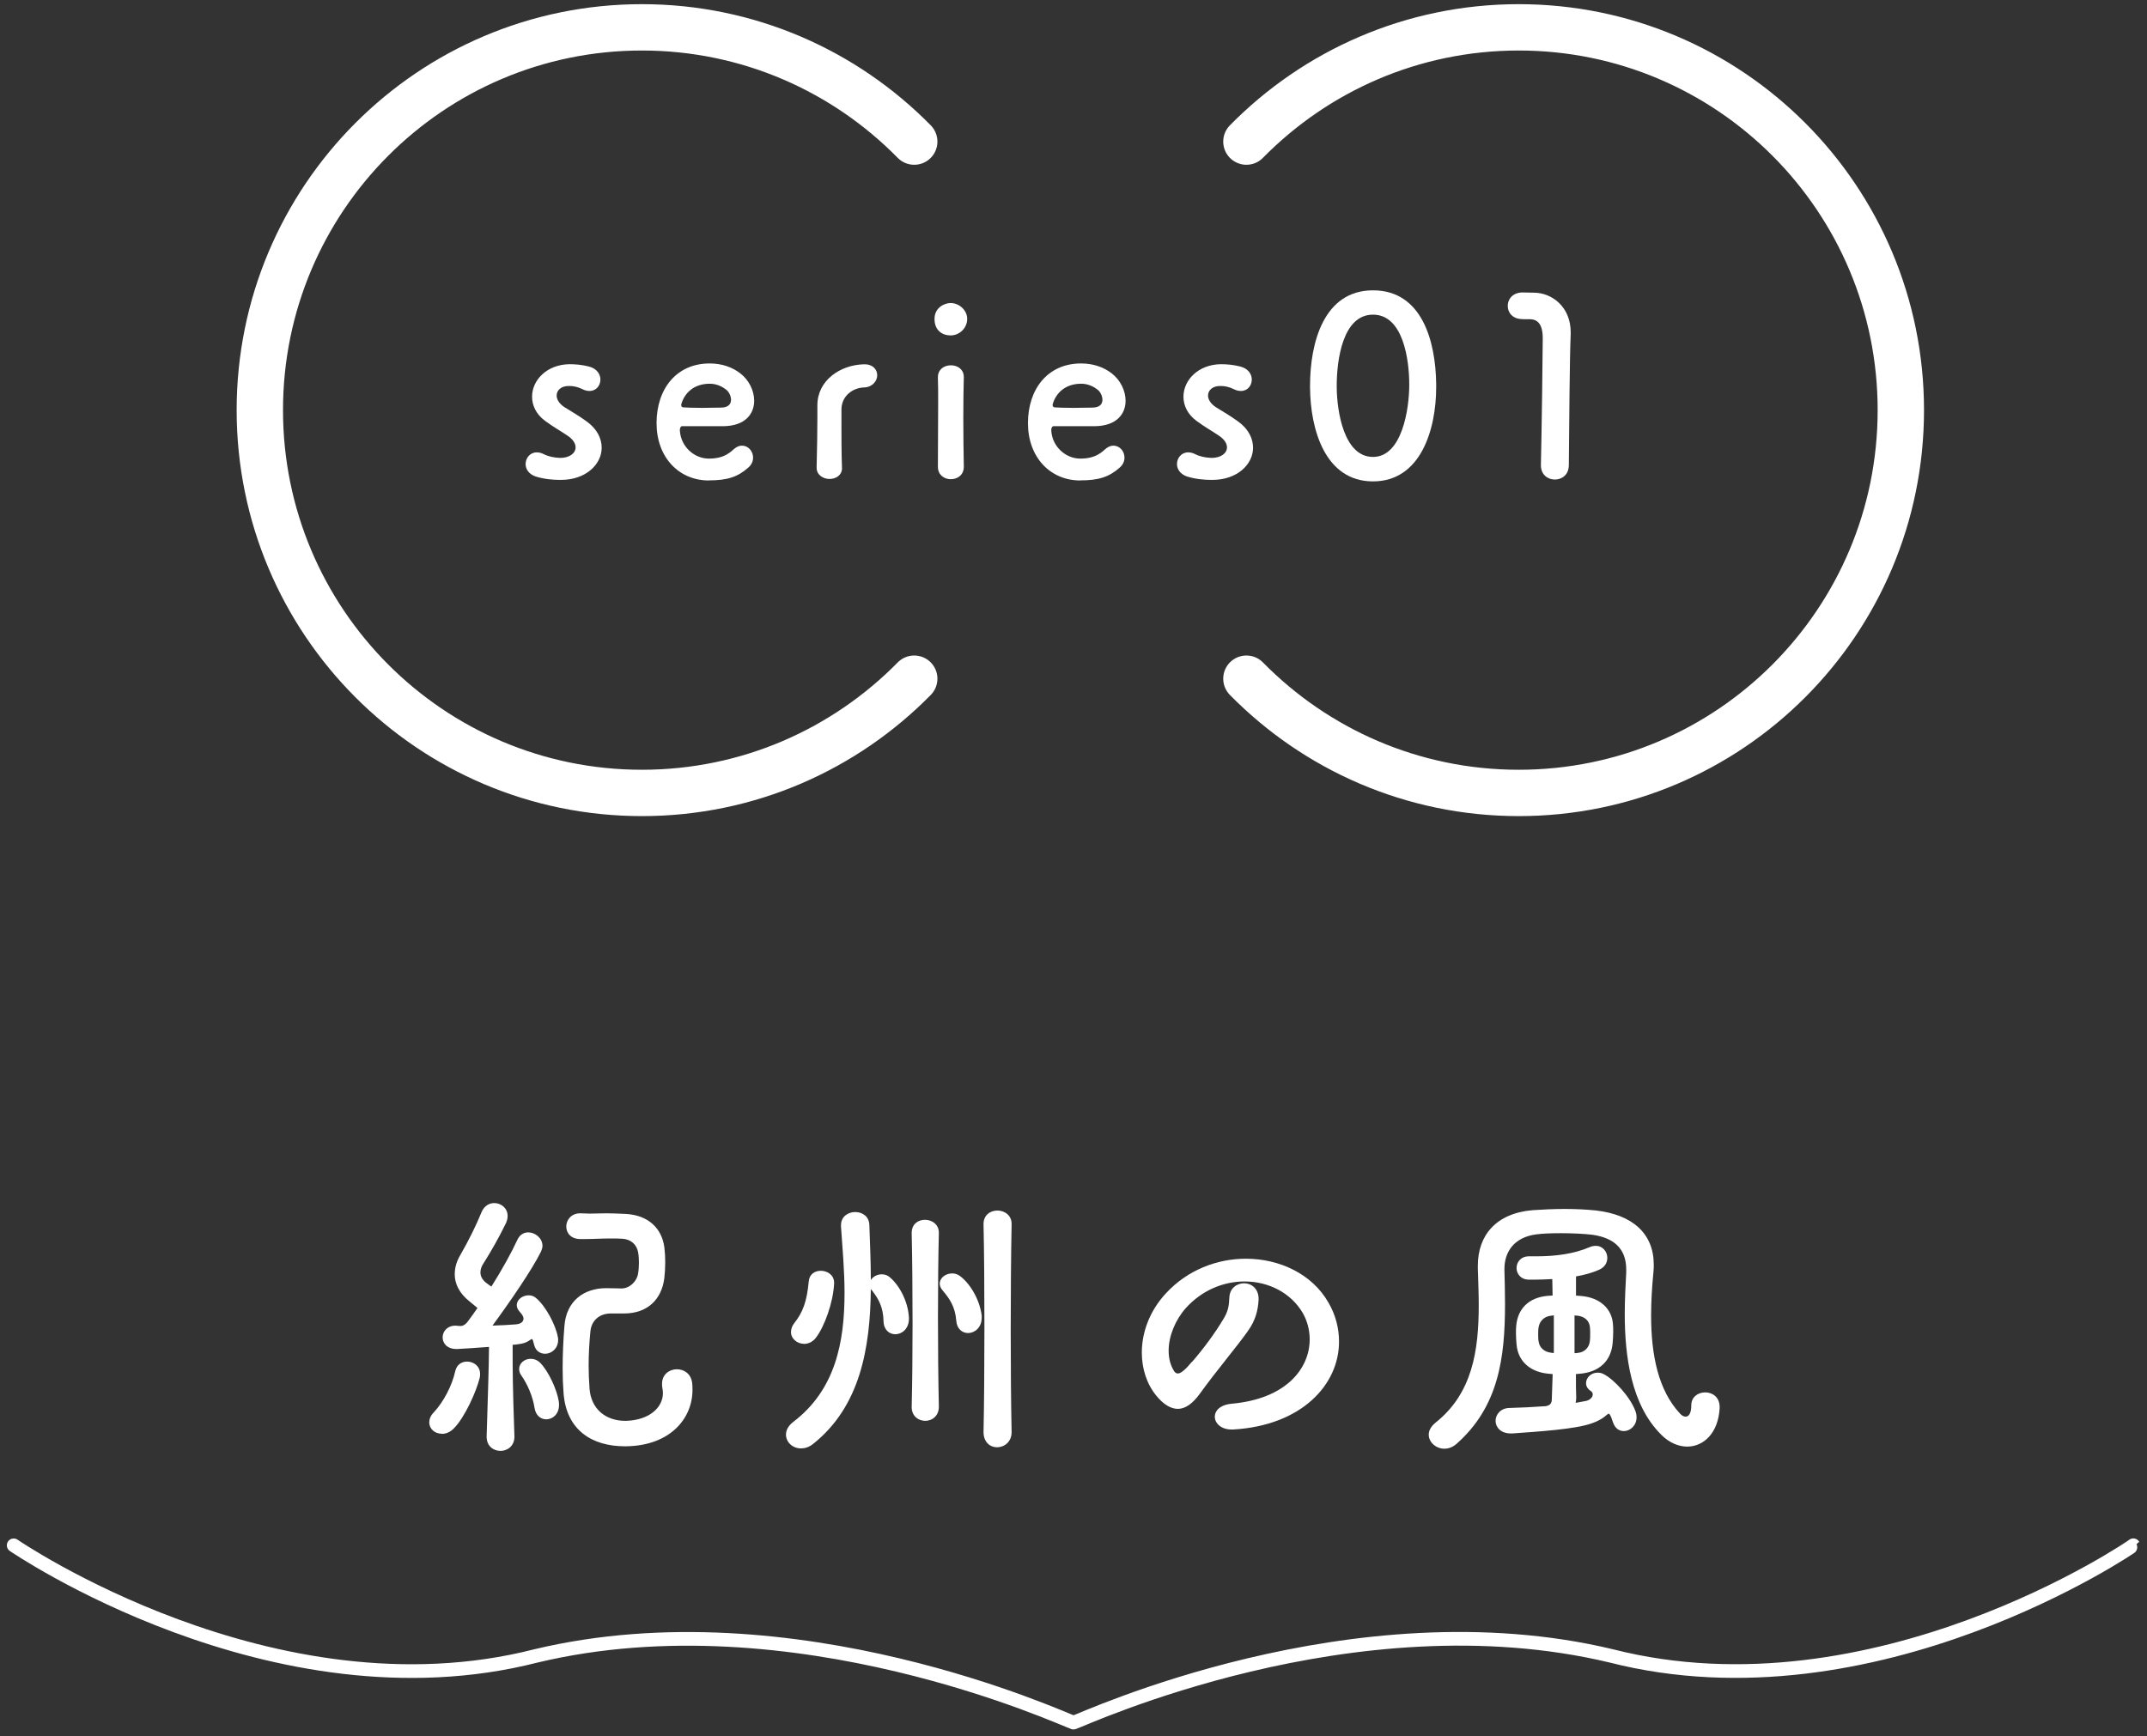 <svg width="157" height="127" viewBox="0 0 157 127" fill="none" xmlns="http://www.w3.org/2000/svg">
<rect x="0" y="0" width="157" height="127" fill="#333333" stroke="none"/>
<path d="M91.144 10.357C96.216 5.2 103.262 2 111.059 2C126.494 2 138.999 14.535 138.999 30C138.999 45.465 126.488 58 111.059 58C103.262 58 96.216 54.8 91.144 49.643" stroke="white" stroke-width="3.39" stroke-linecap="round" stroke-linejoin="round"/>
<path d="M66.854 49.643C61.783 54.8 54.737 58 46.94 58C31.505 58 19 45.459 19 30C19 14.541 31.505 2 46.94 2C54.737 2 61.783 5.2 66.854 10.357" stroke="white" stroke-width="3.39" stroke-linecap="round" stroke-linejoin="round"/>
<path d="M40.952 33.495C41.653 33.495 42.09 33.151 42.09 32.72C42.09 32.455 41.918 32.148 41.524 31.883C40.939 31.483 40.521 31.274 39.856 30.782C39.191 30.289 38.908 29.643 38.908 29.015C38.908 27.803 39.985 26.665 41.635 26.64C42.072 26.64 42.545 26.677 43.075 26.812C43.659 26.966 43.905 27.385 43.905 27.76C43.905 28.197 43.604 28.597 43.111 28.597C42.939 28.597 42.773 28.56 42.582 28.462C42.225 28.289 41.918 28.234 41.635 28.234H41.579C41.05 28.234 40.705 28.535 40.705 28.935C40.705 29.2 40.878 29.526 41.29 29.791C41.801 30.111 42.348 30.419 42.939 30.855C43.678 31.403 43.998 32.086 43.998 32.751C43.998 33.963 42.841 35.102 41.025 35.102H40.933C40.422 35.102 39.795 35.046 39.173 34.855C38.662 34.683 38.435 34.308 38.435 33.945C38.435 33.508 38.755 33.089 39.247 33.089C39.419 33.089 39.585 33.126 39.776 33.225C40.115 33.397 40.533 33.471 40.878 33.489H40.952V33.495Z" fill="white"/>
<path d="M51.838 35.145C49.642 35.145 48.011 33.452 48.011 30.948C48.011 28.443 49.469 26.585 51.894 26.585C52.805 26.585 53.562 26.868 54.128 27.305C54.774 27.797 55.149 28.578 55.149 29.317C55.149 30.283 54.484 31.157 52.897 31.175H49.869C49.795 31.175 49.715 31.292 49.715 31.44V31.477C49.771 32.652 50.755 33.545 51.838 33.545C52.712 33.545 53.205 33.28 53.654 32.861C53.863 32.671 54.072 32.597 54.257 32.597C54.712 32.597 55.069 32.997 55.069 33.471C55.069 33.717 54.977 33.981 54.712 34.209C53.937 34.892 53.18 35.138 51.832 35.138L51.838 35.145ZM53.168 28.56C52.885 28.314 52.448 28.068 51.9 28.068C50.743 28.068 50.041 28.751 49.814 29.588V29.625C49.814 29.717 49.869 29.797 49.968 29.797C50.177 29.815 50.725 29.834 51.352 29.834C51.808 29.834 52.282 29.815 52.7 29.815C53.266 29.815 53.457 29.551 53.457 29.243C53.457 28.978 53.322 28.714 53.174 28.56H53.168Z" fill="white"/>
<path d="M61.574 34.234C61.574 34.763 61.119 35.034 60.663 35.034C60.208 35.034 59.716 34.751 59.716 34.215V34.178C59.753 32.64 59.771 31.557 59.771 30.591V29.643C59.771 27.84 61.42 26.683 63.199 26.646H63.236C63.839 26.646 64.147 27.046 64.147 27.446C64.147 27.846 63.827 28.302 63.217 28.338C62.362 28.357 61.55 28.948 61.531 29.932V31.188C61.531 31.963 61.531 32.991 61.568 34.203V34.24L61.574 34.234Z" fill="white"/>
<path d="M68.338 23.323C68.338 22.505 69.058 22.166 69.513 22.166H69.55C70.153 22.185 70.726 22.695 70.726 23.323C70.726 24.006 70.159 24.517 69.55 24.535H69.513C68.886 24.535 68.356 24.154 68.338 23.378V23.323ZM69.532 35.052C69.058 35.052 68.584 34.751 68.584 34.142C68.584 32.738 68.603 30.935 68.603 29.471C68.603 28.732 68.603 28.086 68.584 27.631V27.594C68.584 27.003 69.058 26.72 69.532 26.72C70.006 26.72 70.479 27.003 70.479 27.575V27.612C70.461 28.24 70.442 29.36 70.442 30.572C70.442 31.785 70.461 33.095 70.479 34.105V34.142C70.479 34.751 70.006 35.052 69.532 35.052Z" fill="white"/>
<path d="M78.998 35.145C76.801 35.145 75.17 33.452 75.17 30.948C75.17 28.443 76.628 26.585 79.053 26.585C79.964 26.585 80.721 26.868 81.287 27.305C81.933 27.797 82.308 28.578 82.308 29.317C82.308 30.283 81.644 31.157 80.056 31.175H77.028C76.954 31.175 76.874 31.292 76.874 31.44V31.477C76.93 32.652 77.915 33.545 78.998 33.545C79.871 33.545 80.364 33.28 80.813 32.861C81.022 32.671 81.231 32.597 81.416 32.597C81.871 32.597 82.228 32.997 82.228 33.471C82.228 33.717 82.136 33.981 81.871 34.209C81.096 34.892 80.339 35.138 78.991 35.138L78.998 35.145ZM80.327 28.56C80.044 28.314 79.607 28.068 79.059 28.068C77.902 28.068 77.201 28.751 76.973 29.588V29.625C76.973 29.717 77.028 29.797 77.127 29.797C77.336 29.815 77.884 29.834 78.511 29.834C78.967 29.834 79.441 29.815 79.859 29.815C80.425 29.815 80.616 29.551 80.616 29.243C80.616 28.978 80.481 28.714 80.333 28.56H80.327Z" fill="white"/>
<path d="M88.584 33.495C89.286 33.495 89.723 33.151 89.723 32.72C89.723 32.455 89.55 32.148 89.157 31.883C88.572 31.483 88.153 31.274 87.489 30.782C86.824 30.289 86.541 29.643 86.541 29.015C86.541 27.803 87.618 26.665 89.267 26.64C89.704 26.64 90.178 26.677 90.707 26.812C91.292 26.966 91.538 27.385 91.538 27.76C91.538 28.197 91.237 28.597 90.744 28.597C90.572 28.597 90.406 28.56 90.215 28.462C89.858 28.289 89.55 28.234 89.267 28.234H89.212C88.683 28.234 88.338 28.535 88.338 28.935C88.338 29.2 88.51 29.526 88.923 29.791C89.433 30.111 89.981 30.419 90.572 30.855C91.31 31.403 91.63 32.086 91.63 32.751C91.63 33.963 90.474 35.102 88.658 35.102H88.566C88.055 35.102 87.427 35.046 86.806 34.855C86.295 34.683 86.067 34.308 86.067 33.945C86.067 33.508 86.387 33.089 86.88 33.089C87.052 33.089 87.218 33.126 87.409 33.225C87.747 33.397 88.166 33.471 88.51 33.489H88.584V33.495Z" fill="white"/>
<path d="M95.797 28.314V28.222C95.797 25.071 96.8 21.237 100.4 21.237C104 21.237 104.984 24.979 105.021 28.092V28.32C105.021 31.434 103.883 35.212 100.4 35.212C96.917 35.212 95.815 31.452 95.797 28.32V28.314ZM103.052 28.142C103.052 26.32 102.615 23.015 100.4 23.015C98.185 23.015 97.748 26.338 97.748 28.215V28.332C97.766 30.117 98.277 33.422 100.4 33.422C102.523 33.422 103.052 29.926 103.052 28.142Z" fill="white"/>
<path d="M111.368 23.341H111.331C110.611 23.341 110.254 22.868 110.254 22.375C110.254 21.883 110.611 21.391 111.355 21.391C111.62 21.391 111.866 21.409 112.168 21.409C113.472 21.409 114.857 22.437 114.857 24.295V24.486C114.783 25.926 114.746 31.489 114.722 34.012C114.722 34.732 114.211 35.077 113.7 35.077C113.189 35.077 112.679 34.732 112.679 34.031V33.994C112.734 31.618 112.814 25.852 112.814 24.751C112.814 23.649 112.395 23.348 111.848 23.348H111.374L111.368 23.341Z" fill="white"/>
<path d="M1 113.034C1 113.034 19.929 126.039 39.183 121.125C58.069 116.609 77.793 125.785 78.489 125.995C78.489 125.995 78.489 125.995 78.489 126C78.489 126 78.495 126 78.5 126H78.511C79.207 125.785 98.931 116.603 117.817 121.12C137.071 126.033 156.016 113.056 156 113.029" stroke="white" stroke-linecap="round" stroke-linejoin="round"/>
<path d="M32.297 104.871C31.8 104.871 31.39 104.519 31.39 104.039C31.39 103.819 31.476 103.555 31.714 103.318C32.427 102.552 33.053 101.368 33.291 100.294C33.399 99.809 33.766 99.594 34.155 99.594C34.63 99.594 35.105 99.925 35.105 100.492C35.105 100.58 35.105 100.669 35.084 100.757C34.846 101.765 33.982 103.692 33.183 104.486C32.902 104.772 32.599 104.882 32.297 104.882V104.871ZM38.027 95.976C37.854 95.799 37.789 95.623 37.789 95.469C37.789 95.05 38.221 94.747 38.654 94.747C38.826 94.747 39.021 94.791 39.172 94.924C39.907 95.513 40.641 96.94 40.792 97.793C40.814 97.881 40.814 97.948 40.814 98.014C40.814 98.647 40.317 99.022 39.863 99.022C39.518 99.022 39.172 98.823 39.064 98.388C38.978 98.058 38.956 97.948 38.891 97.948C38.783 97.948 38.589 98.256 37.898 98.322C37.768 98.344 37.617 98.366 37.487 98.366C37.487 100.558 37.487 101.17 37.617 105.053V105.097C37.617 105.774 37.098 106.127 36.601 106.127C36.105 106.127 35.586 105.796 35.586 105.097V105.053C35.694 101.346 35.737 100.514 35.759 98.52C34.83 98.587 33.944 98.653 33.426 98.675H33.383C32.691 98.675 32.367 98.256 32.367 97.821C32.367 97.386 32.713 96.967 33.296 96.967H33.339C33.469 96.989 33.599 96.989 33.75 96.989C33.966 96.945 34.117 96.791 34.225 96.637C34.441 96.35 34.679 96.025 34.916 95.673L34.355 95.21C33.577 94.599 33.253 93.894 33.253 93.216C33.253 92.731 33.383 92.274 33.642 91.834C34.29 90.716 34.852 89.553 35.197 88.7C35.392 88.215 35.759 88 36.148 88C36.645 88 37.12 88.374 37.12 88.942C37.12 89.118 37.077 89.294 36.99 89.487C36.45 90.583 35.953 91.459 35.348 92.423C35.197 92.643 35.132 92.864 35.132 93.078C35.132 93.387 35.305 93.668 35.651 93.91L35.932 94.108C36.709 92.88 37.422 91.586 37.833 90.688C38.005 90.313 38.308 90.143 38.632 90.143C39.129 90.143 39.669 90.561 39.669 91.129C39.669 91.261 39.626 91.393 39.561 91.547C38.913 92.864 37.271 95.254 36.013 96.962C36.617 96.94 37.201 96.918 37.698 96.874C38.087 96.851 38.281 96.675 38.281 96.455C38.281 96.345 38.216 96.191 38.108 96.08L38.022 95.97L38.027 95.976ZM39.086 102.965C38.956 102.134 38.567 101.236 38.114 100.597C38.005 100.443 37.962 100.288 37.962 100.134C37.962 99.716 38.351 99.391 38.805 99.391C39.042 99.391 39.302 99.479 39.518 99.699C40.144 100.355 40.727 101.671 40.857 102.481C40.879 102.591 40.879 102.679 40.879 102.767C40.879 103.445 40.403 103.819 39.95 103.819C39.561 103.819 39.172 103.555 39.086 102.965ZM43.174 97.375C43.088 98.272 43.044 99.06 43.044 99.897C43.044 100.426 43.066 100.949 43.109 101.561C43.217 103.053 44.276 103.929 45.728 103.929H45.772C47.435 103.885 48.477 102.987 48.477 101.891C48.477 101.759 48.456 101.649 48.434 101.517C48.413 101.407 48.413 101.318 48.413 101.208C48.413 100.531 48.953 100.156 49.493 100.156C50.033 100.156 50.53 100.487 50.616 101.164C50.638 101.34 50.638 101.495 50.638 101.671C50.638 103.731 49.039 105.747 45.772 105.791H45.707C43.282 105.791 41.403 104.607 41.208 101.869C41.165 101.324 41.143 100.729 41.143 100.096C41.143 99.11 41.187 98.058 41.273 97.006C41.403 95.144 42.72 94.224 44.324 94.224C44.864 94.224 45.232 94.246 45.448 94.246C46.053 94.246 46.571 93.717 46.657 93.172C46.701 92.93 46.722 92.621 46.722 92.34C46.722 92.076 46.701 91.795 46.657 91.575C46.549 91.029 46.139 90.655 45.534 90.611C45.232 90.589 44.951 90.589 44.692 90.589C43.957 90.589 43.395 90.633 42.726 90.633H42.445C41.732 90.633 41.408 90.17 41.408 89.713C41.408 89.256 41.754 88.749 42.423 88.749H42.467C42.682 88.749 42.898 88.771 43.115 88.771C43.503 88.771 43.914 88.749 44.367 88.749C44.778 88.749 45.232 88.771 45.75 88.793C47.413 88.881 48.391 89.845 48.58 91.228C48.623 91.58 48.645 91.927 48.645 92.302C48.645 92.72 48.623 93.112 48.58 93.486C48.386 95.045 47.349 96.075 45.637 96.075H44.621C43.8 96.097 43.239 96.62 43.174 97.391V97.375Z" fill="white"/>
<path d="M59.462 105.615C59.16 105.857 58.857 105.945 58.576 105.945C57.95 105.945 57.475 105.483 57.475 104.937C57.475 104.629 57.626 104.304 57.993 104.017C61.088 101.671 61.757 98.184 61.757 94.571C61.757 92.952 61.606 91.283 61.498 89.707V89.619C61.498 88.986 62.017 88.656 62.535 88.656C63.053 88.656 63.55 88.964 63.572 89.597C63.615 90.914 63.68 92.269 63.68 93.629C63.831 93.387 64.134 93.211 64.479 93.211C64.652 93.211 64.847 93.255 65.019 93.387C65.689 93.91 66.402 95.116 66.467 96.389V96.455C66.467 97.198 65.948 97.595 65.473 97.595C65.041 97.595 64.63 97.287 64.609 96.653C64.587 95.601 64.242 95.012 63.788 94.417C63.745 94.373 63.702 94.329 63.68 94.285C63.637 98.603 62.902 102.877 59.462 105.615ZM58.792 98.295C58.295 98.295 57.842 97.92 57.842 97.441C57.842 97.243 57.907 97 58.08 96.785C58.706 95.998 59.008 95.188 59.138 93.739C59.181 93.194 59.592 92.952 60.024 92.952C60.499 92.952 60.996 93.26 60.996 93.828V93.872C60.931 95.276 60.283 97.05 59.657 97.859C59.419 98.168 59.095 98.3 58.792 98.3V98.295ZM66.667 90.187C66.667 89.531 67.142 89.223 67.639 89.223C68.136 89.223 68.676 89.553 68.654 90.209C68.611 91.938 68.589 94.13 68.589 96.367C68.589 98.603 68.611 100.927 68.654 102.877V102.899C68.654 103.577 68.157 103.929 67.66 103.929C67.163 103.929 66.645 103.577 66.667 102.877C66.71 101.104 66.731 99 66.731 96.895C66.731 94.483 66.71 92.093 66.667 90.209V90.187ZM69.929 96.609C69.842 95.535 69.41 94.968 68.935 94.395C68.784 94.219 68.719 94.064 68.719 93.888C68.719 93.469 69.151 93.145 69.626 93.145C69.799 93.145 69.972 93.189 70.145 93.299C70.858 93.784 71.635 94.984 71.787 96.235V96.389C71.787 97.11 71.268 97.507 70.793 97.507C70.382 97.507 69.972 97.221 69.929 96.609ZM71.986 97.05C71.986 94.268 71.965 91.525 71.921 89.553V89.531C71.921 88.876 72.418 88.545 72.937 88.545C73.455 88.545 73.995 88.898 73.974 89.553C73.93 91.856 73.909 94.571 73.909 97.27C73.909 99.969 73.93 102.618 73.974 104.745V104.767C73.974 105.466 73.434 105.863 72.915 105.863C72.397 105.863 71.921 105.488 71.921 104.745C71.965 102.64 71.986 99.815 71.986 97.05Z" fill="white"/>
<path d="M87.174 99.611C88.016 98.647 88.881 97.463 89.464 96.477C89.809 95.932 89.874 95.491 89.896 94.918C89.918 94.219 90.458 93.866 90.976 93.866C91.495 93.866 92.035 94.241 92.035 95.006V95.072C91.991 95.838 91.819 96.565 91.257 97.353C90.544 98.383 88.945 100.266 87.73 101.957C87.19 102.701 86.65 103.053 86.132 103.053C85.613 103.053 85.073 102.723 84.555 102.09C83.842 101.214 83.496 100.096 83.496 98.933C83.496 97.441 84.079 95.865 85.267 94.593C86.844 92.886 89.01 92.07 91.106 92.07C93.568 92.07 95.95 93.189 97.138 95.271C97.678 96.191 97.916 97.176 97.916 98.14C97.916 101.296 95.167 104.276 90.171 104.563H90.063C89.286 104.563 88.832 104.1 88.832 103.621C88.832 103.202 89.199 102.767 90.042 102.679C94.065 102.326 95.772 100.09 95.772 97.964C95.772 97.309 95.599 96.626 95.275 96.058C94.411 94.566 92.764 93.734 91.014 93.734C89.502 93.734 87.919 94.345 86.71 95.684C85.953 96.537 85.457 97.722 85.457 98.796C85.457 99.319 85.565 99.782 85.802 100.2C85.889 100.377 85.997 100.465 86.126 100.465C86.299 100.465 86.515 100.31 86.817 100.002L87.163 99.605L87.174 99.611Z" fill="white"/>
<path d="M121.494 104.959C119.269 102.767 118.81 99.192 118.81 96.08C118.81 95.006 118.875 93.976 118.918 93.079V92.858C118.918 91.365 118.054 90.534 116.407 90.313C115.823 90.247 114.981 90.203 114.16 90.203C113.49 90.203 112.799 90.225 112.324 90.291C110.682 90.512 110.012 91.608 110.012 92.814V92.88C110.034 93.734 110.055 94.566 110.055 95.381C110.055 99.347 109.58 102.899 106.507 105.615C106.226 105.857 105.924 105.967 105.622 105.967C105.017 105.967 104.477 105.505 104.477 104.937C104.477 104.651 104.628 104.348 104.973 104.062C107.679 101.913 108.133 98.779 108.133 95.447C108.133 94.571 108.09 93.673 108.068 92.792V92.572C108.068 90.379 109.386 88.738 112.092 88.518C112.761 88.474 113.582 88.43 114.425 88.43C115.267 88.43 116.045 88.474 116.693 88.54C119.399 88.848 120.932 90.247 120.932 92.506C120.932 92.682 120.932 92.836 120.911 93.012C120.803 94.13 120.738 95.183 120.738 96.213C120.738 99.17 121.278 101.693 122.834 103.379C122.963 103.533 123.114 103.621 123.266 103.621C123.482 103.621 123.676 103.401 123.676 102.789C123.676 102.178 124.173 101.847 124.691 101.847C125.21 101.847 125.75 102.178 125.75 102.921V103.009C125.642 104.849 124.562 105.813 123.374 105.813C122.747 105.813 122.056 105.527 121.494 104.959ZM116.347 101.759C116.088 101.605 115.98 101.385 115.98 101.17C115.98 100.773 116.347 100.404 116.823 100.404C116.952 100.404 117.125 100.426 117.276 100.514C118.011 100.889 119.199 102.156 119.588 103.208C119.653 103.384 119.674 103.538 119.674 103.67C119.674 104.282 119.199 104.678 118.745 104.678C118.4 104.678 118.097 104.48 117.946 104.023C117.903 103.935 117.881 103.825 117.838 103.715C117.751 103.494 117.687 103.406 117.643 103.406C117.514 103.406 117.298 103.803 116.412 104.106C115.224 104.546 112.432 104.717 110.617 104.849H110.466C109.731 104.849 109.364 104.386 109.364 103.929C109.364 103.472 109.731 102.987 110.401 102.987C111.2 102.965 112.129 102.921 113.042 102.855C113.258 102.811 113.453 102.723 113.474 102.415L113.539 100.509C113.453 100.509 113.366 100.487 113.301 100.487C112.027 100.399 111.011 99.677 110.898 98.339C110.876 98.074 110.855 97.793 110.855 97.507C110.855 97.331 110.855 97.132 110.876 96.956C110.984 95.794 111.719 94.918 113.166 94.786C113.274 94.786 113.404 94.764 113.534 94.764C113.534 94.345 113.512 93.954 113.512 93.558C113.08 93.58 112.648 93.602 112.237 93.602H111.805C111.2 93.602 110.898 93.161 110.898 92.748C110.898 92.335 111.2 91.894 111.805 91.894H112.345C113.771 91.894 115.094 91.718 116.261 91.217C116.412 91.151 116.563 91.129 116.693 91.129C117.211 91.129 117.535 91.569 117.535 92.004C117.535 92.357 117.363 92.682 116.931 92.88C116.434 93.1 115.872 93.255 115.246 93.365V94.769C115.354 94.769 115.462 94.791 115.57 94.791C117.06 94.902 117.859 95.777 117.946 96.829C117.967 97.028 117.967 97.226 117.967 97.397C117.967 97.705 117.946 97.986 117.924 98.251C117.816 99.479 117.017 100.377 115.478 100.487C115.391 100.487 115.305 100.509 115.24 100.509C115.24 101.186 115.24 101.825 115.262 102.238C115.262 102.393 115.24 102.503 115.219 102.613L115.931 102.481C116.234 102.437 116.472 102.216 116.472 101.996C116.472 101.93 116.45 101.886 116.407 101.82L116.342 101.754L116.347 101.759ZM113.625 96.213C113.561 96.213 113.496 96.235 113.453 96.235C112.934 96.279 112.61 96.609 112.524 97.022C112.48 97.198 112.48 97.397 112.48 97.59C112.48 97.81 112.48 98.008 112.524 98.179C112.588 98.576 112.934 98.9 113.431 98.945C113.496 98.967 113.561 98.967 113.625 98.967V96.207V96.213ZM115.138 98.978C115.224 98.978 115.31 98.978 115.397 98.956C115.872 98.912 116.218 98.559 116.261 98.08C116.282 97.903 116.282 97.727 116.282 97.551C116.282 97.375 116.282 97.221 116.261 97.044C116.196 96.582 115.872 96.301 115.354 96.235C115.289 96.235 115.224 96.235 115.138 96.213V98.972V98.978Z" fill="white"/>
</svg>
